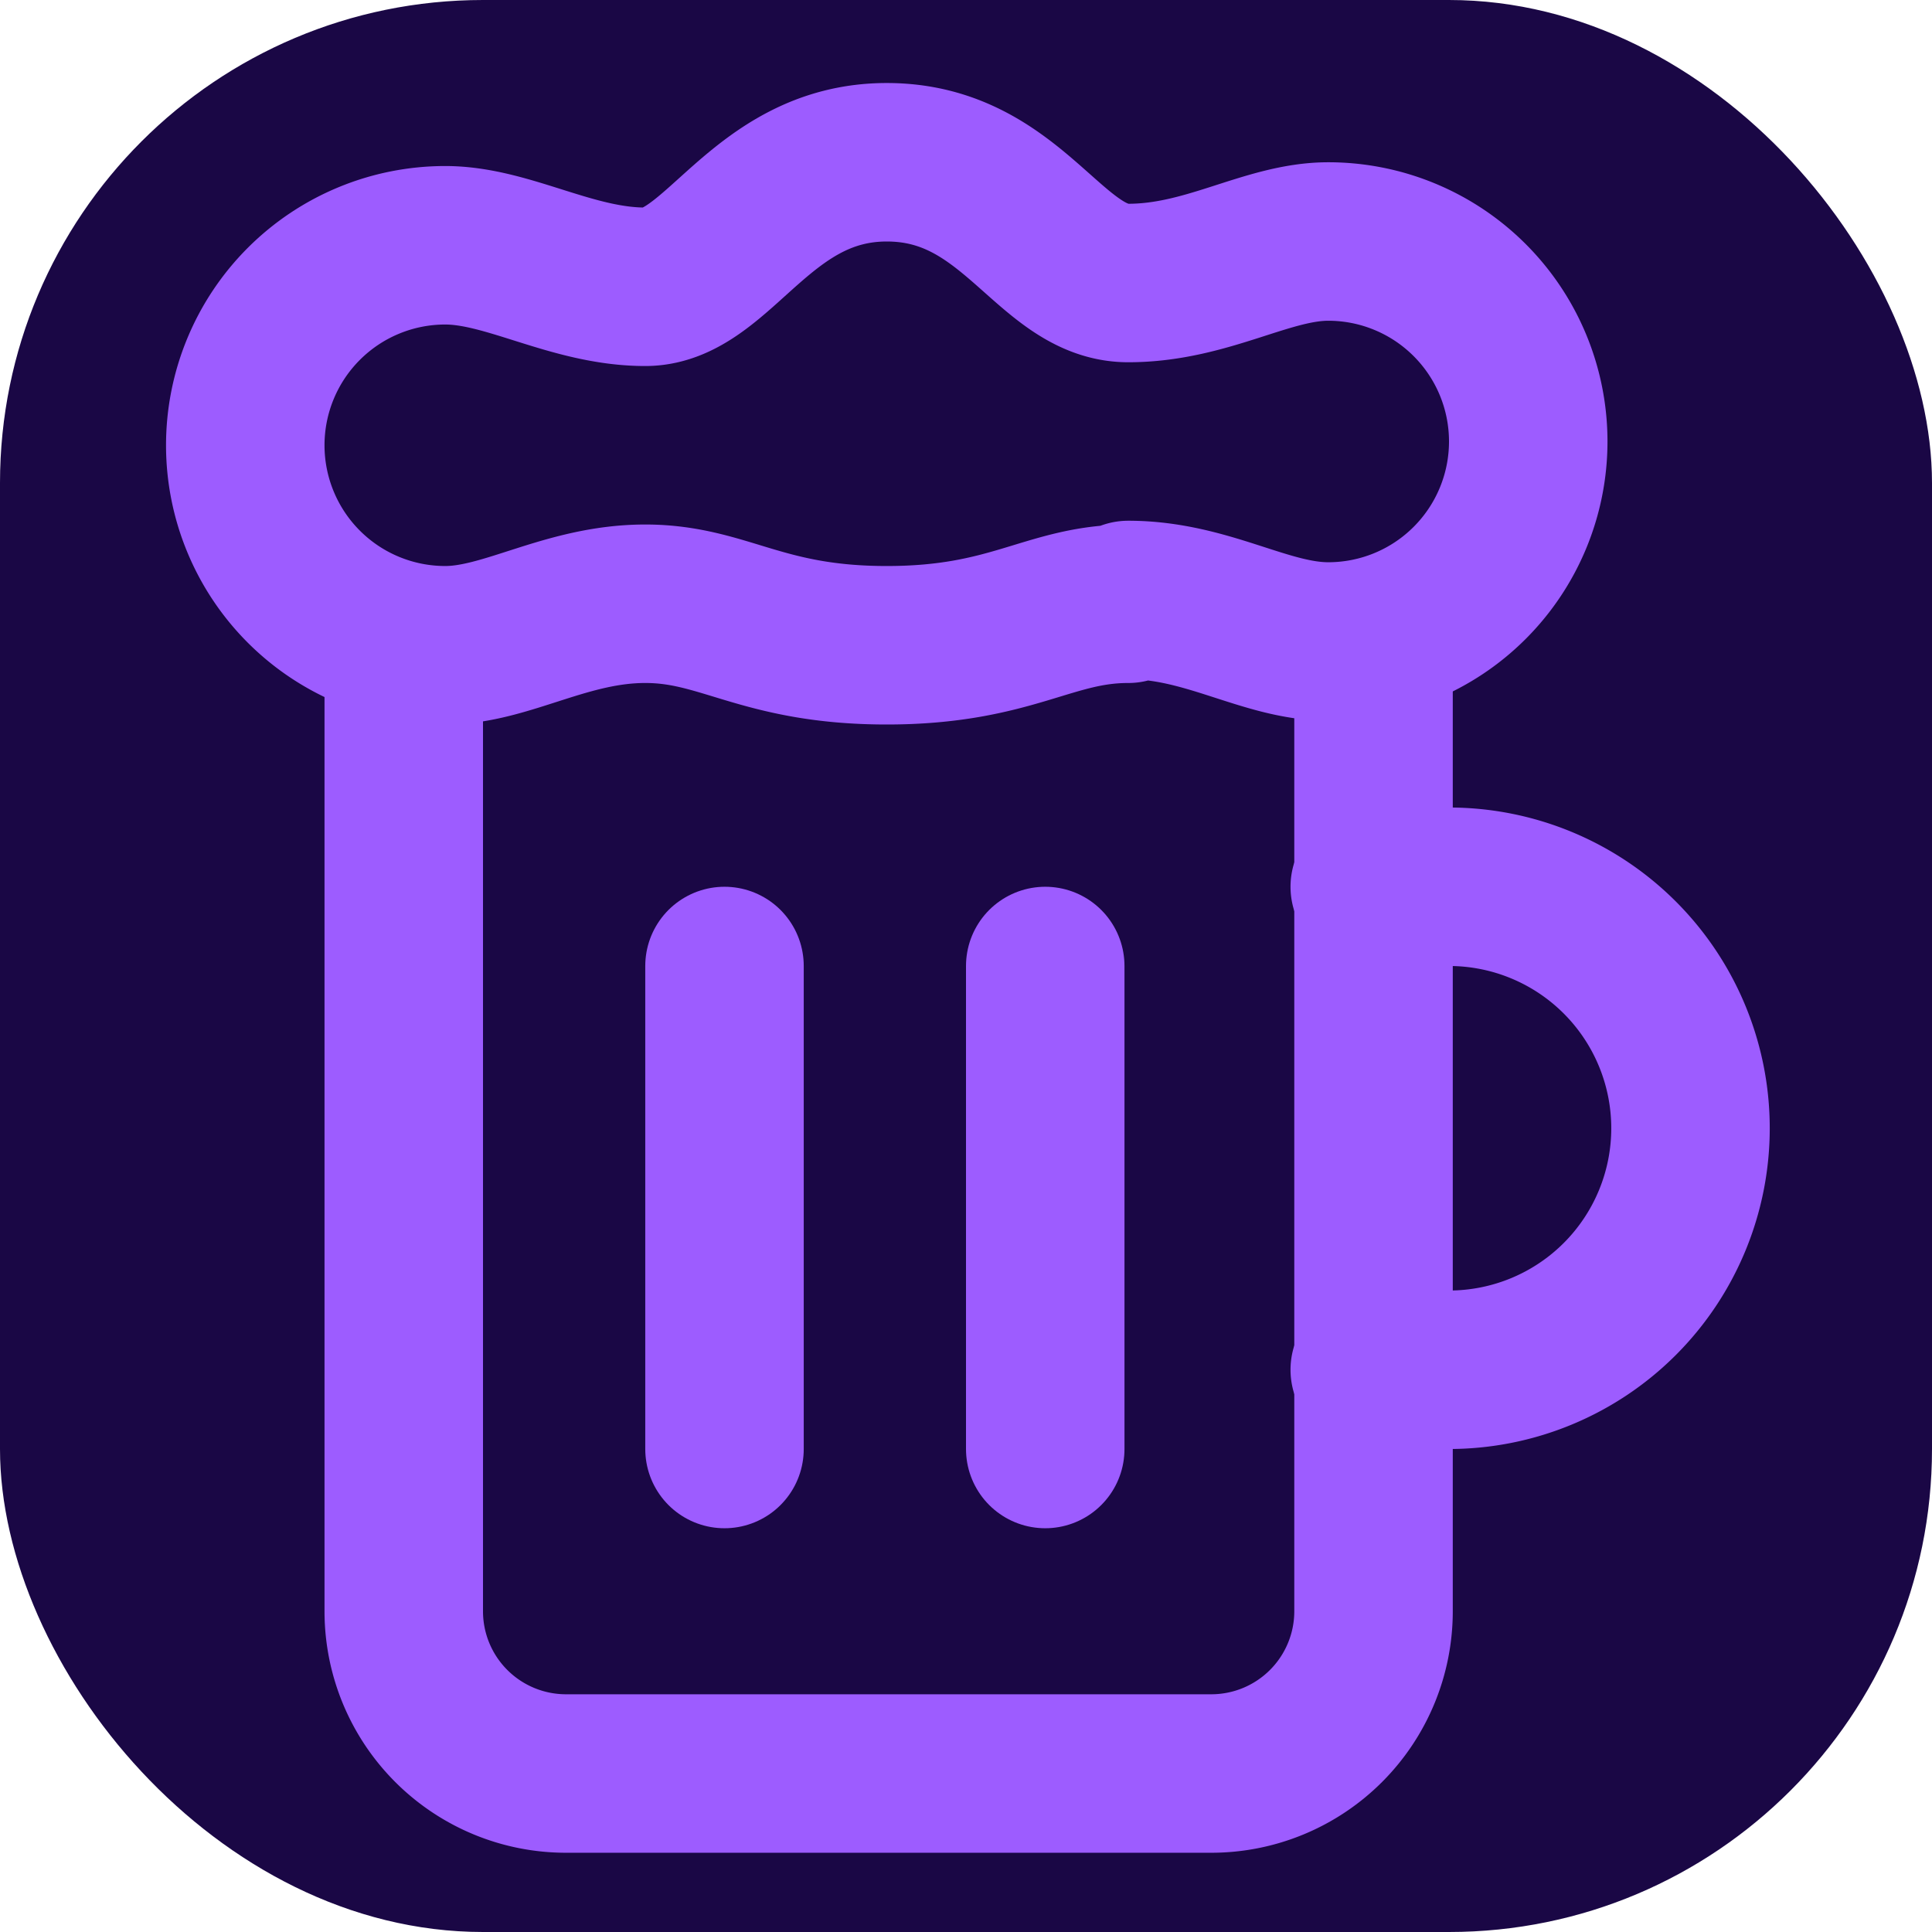 <?xml version="1.0" encoding="UTF-8"?>
<svg width="512" height="512" viewBox="0 0 512 512" fill="none" xmlns="http://www.w3.org/2000/svg">
  <rect width="512" height="512" rx="128" fill="#1a0745"/>
  <path d="M363 235h21a64 64 0 0 1 0 128h-21" stroke="#9d5cff" stroke-width="42" stroke-linecap="round" stroke-linejoin="round"/>
  <path d="M192 256v128" stroke="#9d5cff" stroke-width="42" stroke-linecap="round" stroke-linejoin="round"/>
  <path d="M277 256v128" stroke="#9d5cff" stroke-width="42" stroke-linecap="round" stroke-linejoin="round"/>
  <path d="M299 160c-21 0-30.72 11-64 11s-43-11-64-11-36.76 11-53 11a53 53 0 0 1 0-106c16.64 0 33.56 11 53 11S201.52 43 235 43s43 32 64 32 36.76-11 53-11a53 53 0 0 1 0 106c-16.64 0-32-11-53-11Z" stroke="#9d5cff" stroke-width="42" stroke-linecap="round" stroke-linejoin="round"/>
  <path d="M107 171v256a43 43 0 0 0 43 43h171a43 43 0 0 0 43-43V171" stroke="#9d5cff" stroke-width="42" stroke-linecap="round" stroke-linejoin="round"/>
</svg> 